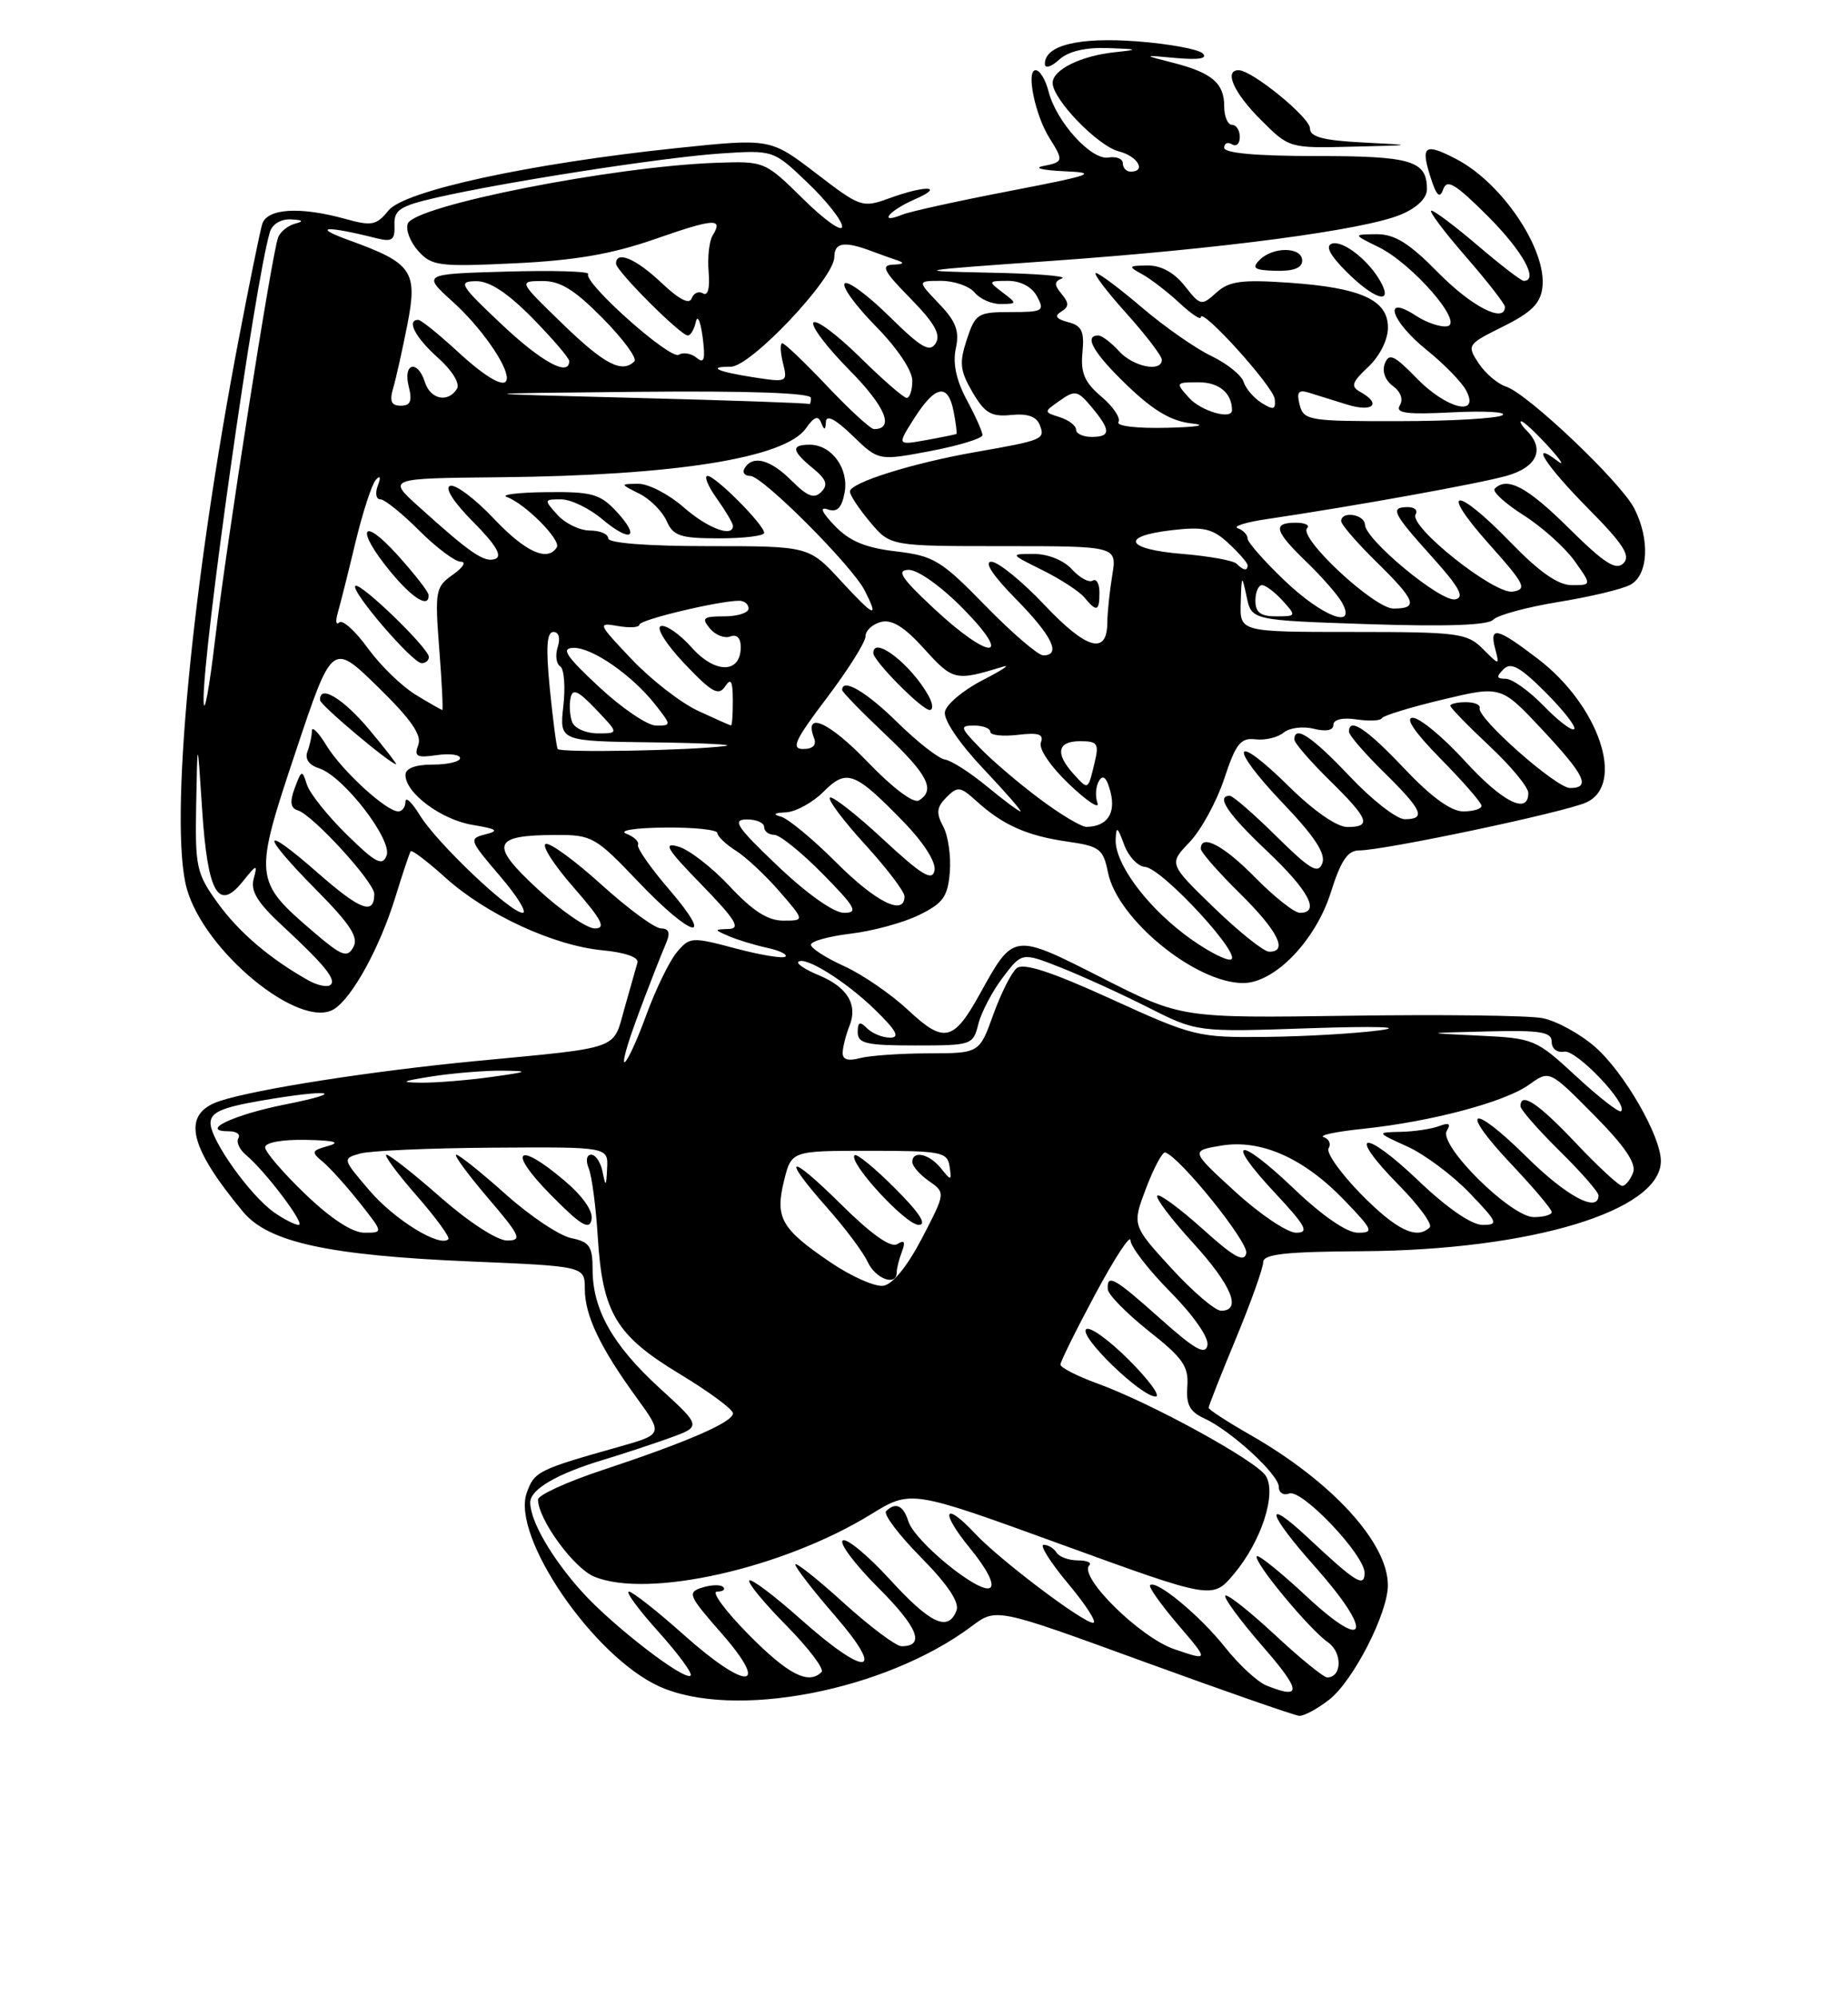 <?xml version="1.0" encoding="UTF-8" standalone="no"?>
<!DOCTYPE svg PUBLIC "-//W3C//DTD SVG 1.1//EN" "http://www.w3.org/Graphics/SVG/1.1/DTD/svg11.dtd" >
<svg xmlns="http://www.w3.org/2000/svg" xmlns:xlink="http://www.w3.org/1999/xlink" version="1.1" viewBox="0 0 237 256">
 <g >
 <path fill="currentColor"
d=" M 170.49 217.83 C 173.55 215.43 177.98 206.79 177.99 203.20 C 178.01 197.76 170.84 189.91 160.34 183.91 C 157.40 182.23 155.00 180.67 155.00 180.44 C 155.00 180.21 156.57 176.22 158.50 171.57 C 160.43 166.92 162.00 162.51 162.00 161.78 C 162.00 160.74 164.84 160.43 174.75 160.37 C 196.34 160.23 213.00 155.20 213.00 148.81 C 213.00 145.62 208.31 137.48 204.59 134.21 C 202.64 132.50 199.57 130.82 197.77 130.49 C 195.97 130.15 184.82 130.02 173.00 130.19 C 151.50 130.50 151.50 130.50 141.33 125.34 C 129.89 119.54 130.03 119.52 125.66 127.40 C 122.29 133.49 121.07 133.77 116.48 129.48 C 114.29 127.43 110.59 124.89 108.25 123.83 C 105.91 122.77 104.00 121.54 104.00 121.09 C 104.00 120.64 106.29 120.01 109.10 119.67 C 111.90 119.34 115.84 118.27 117.85 117.29 C 120.95 115.77 121.55 114.94 121.81 111.79 C 121.98 109.75 121.60 107.11 120.96 105.93 C 120.03 104.19 120.12 103.46 121.38 102.19 C 122.82 100.75 123.16 100.80 125.23 102.68 C 128.58 105.73 131.69 107.12 136.83 107.86 C 141.04 108.46 141.48 108.79 142.10 111.85 C 143.33 117.84 153.32 126.00 159.43 126.00 C 163.46 126.00 168.71 120.58 170.66 114.42 C 171.95 110.31 172.83 109.00 174.31 109.00 C 177.50 109.00 200.68 104.11 203.44 102.85 C 208.48 100.55 205.07 90.44 197.25 84.46 C 191.97 80.43 190.98 80.20 191.75 83.16 C 192.32 85.32 192.32 85.32 190.16 83.16 C 188.15 81.15 187.02 81.00 173.50 81.00 C 159.00 81.00 159.00 81.00 159.12 77.25 C 159.23 73.62 159.26 73.60 159.88 76.50 C 160.51 79.50 160.51 79.50 175.51 80.00 C 185.52 80.33 190.83 80.14 191.50 79.43 C 192.05 78.84 195.80 77.82 199.84 77.16 C 203.87 76.51 208.04 75.52 209.09 74.95 C 211.40 73.71 211.63 69.11 209.57 65.13 C 207.82 61.75 195.87 50.41 193.14 49.55 C 192.06 49.20 190.48 47.85 189.62 46.55 C 188.10 44.23 188.17 44.13 192.79 41.84 C 196.42 40.03 197.57 38.89 197.81 36.82 C 198.37 31.98 192.66 23.47 186.80 20.41 C 182.76 18.30 182.19 18.65 183.39 22.49 C 184.20 25.08 184.63 25.54 185.08 24.28 C 185.56 22.89 186.63 23.54 190.84 27.74 C 195.28 32.19 197.39 36.00 195.41 36.00 C 195.08 36.00 192.45 33.97 189.55 31.50 C 186.65 29.02 183.96 27.00 183.57 27.00 C 183.18 27.00 185.14 29.62 187.93 32.83 C 190.72 36.03 193.00 38.96 193.00 39.33 C 193.00 41.48 188.76 39.32 184.50 35.00 C 180.71 31.15 178.88 30.01 176.54 30.02 C 173.50 30.05 173.50 30.05 176.80 31.67 C 181.15 33.82 187.73 41.38 185.63 41.81 C 184.80 41.98 182.97 41.37 181.56 40.45 C 177.24 37.62 178.38 41.17 182.98 44.87 C 185.17 46.63 187.44 48.95 188.02 50.03 C 189.86 53.48 185.49 52.41 181.67 48.47 C 178.81 45.52 178.13 45.21 177.60 46.60 C 177.22 47.59 177.64 48.75 178.64 49.48 C 179.64 50.21 179.99 51.20 179.52 51.96 C 178.91 52.96 180.38 53.15 186.30 52.85 C 190.46 52.64 193.33 52.81 192.68 53.22 C 192.03 53.63 186.04 53.98 179.37 53.98 C 167.88 54.00 167.20 53.89 166.68 51.90 C 166.26 50.27 166.51 49.92 167.82 50.32 C 168.74 50.61 170.96 51.29 172.75 51.85 C 176.06 52.88 177.24 51.79 174.48 50.25 C 173.19 49.53 173.34 49.03 175.48 47.02 C 176.95 45.64 178.00 43.54 178.00 41.99 C 178.00 38.43 174.54 36.87 165.23 36.23 C 159.19 35.82 157.62 36.04 155.99 37.51 C 154.09 39.23 153.95 39.20 151.94 36.65 C 150.59 34.94 148.91 34.01 147.18 34.03 C 144.68 34.06 144.63 34.13 146.50 35.16 C 147.60 35.77 149.74 37.42 151.25 38.82 C 152.76 40.23 154.00 41.06 154.00 40.67 C 154.00 39.25 163.32 49.55 163.48 51.15 C 163.62 52.51 163.33 52.60 161.81 51.65 C 160.80 51.02 159.75 49.80 159.48 48.93 C 159.20 48.07 157.34 46.58 155.33 45.62 C 153.32 44.66 149.34 41.88 146.48 39.44 C 143.62 37.00 140.95 35.00 140.55 35.00 C 140.15 35.00 141.88 37.30 144.41 40.11 C 146.93 42.92 149.00 45.62 149.00 46.11 C 149.00 47.76 145.33 47.02 143.50 45.00 C 142.50 43.90 141.31 43.00 140.85 43.00 C 138.93 43.00 140.26 45.29 144.62 49.46 C 147.97 52.67 150.25 54.00 152.87 54.28 C 154.91 54.50 153.52 54.74 149.69 54.83 C 145.82 54.93 143.12 54.61 143.44 54.09 C 143.75 53.59 142.77 52.13 141.25 50.84 C 139.08 49.00 138.57 47.79 138.82 45.17 C 139.08 42.47 138.74 41.74 136.98 41.29 C 135.44 40.88 135.19 40.50 136.10 39.94 C 137.11 39.32 137.12 38.85 136.14 37.67 C 135.17 36.50 135.18 36.09 136.21 35.68 C 136.92 35.39 132.78 35.06 127.00 34.95 C 116.78 34.74 116.99 34.70 135.00 33.43 C 156.74 31.89 174.92 29.48 179.64 27.51 C 181.74 26.63 183.00 25.41 183.00 24.25 C 183.00 20.59 181.01 20.00 168.80 20.00 C 161.16 20.00 157.00 19.63 157.00 18.94 C 157.00 18.36 157.45 18.16 158.00 18.50 C 158.55 18.84 159.00 18.42 159.00 17.56 C 159.00 16.70 158.55 16.00 158.00 16.00 C 157.45 16.00 157.00 14.93 157.00 13.62 C 157.00 10.65 155.42 9.32 150.42 8.04 C 146.50 7.04 146.50 7.04 150.87 7.44 C 153.75 7.70 154.90 7.50 154.25 6.85 C 153.71 6.31 149.91 5.61 145.81 5.30 C 138.34 4.74 134.00 5.80 134.00 8.19 C 134.00 8.82 134.80 8.59 135.83 7.65 C 137.03 6.57 139.18 6.06 142.08 6.16 C 146.03 6.30 146.13 6.36 143.00 6.69 C 138.62 7.15 135.00 8.94 135.00 10.63 C 135.00 12.74 140.81 18.74 143.51 19.41 C 145.91 20.02 147.05 22.00 145.00 22.00 C 144.45 22.00 144.00 21.52 144.00 20.94 C 144.00 20.35 143.17 20.02 142.15 20.19 C 139.94 20.56 135.43 15.57 134.46 11.68 C 134.09 10.21 133.35 9.00 132.81 9.00 C 131.56 9.00 132.75 14.79 134.60 17.71 C 136.43 20.62 136.39 20.78 133.75 21.29 C 132.51 21.53 133.75 21.83 136.50 21.95 C 140.93 22.14 140.12 22.43 129.50 24.48 C 122.90 25.75 116.71 27.11 115.75 27.50 C 112.56 28.80 113.94 27.03 117.25 25.58 C 121.29 23.82 118.76 23.69 114.00 25.43 C 110.60 26.66 110.33 26.57 104.65 22.21 C 98.79 17.73 98.79 17.73 86.79 18.98 C 67.99 20.95 51.87 24.44 49.81 26.99 C 48.28 28.88 47.66 29.00 44.29 28.06 C 38.44 26.44 34.22 26.71 33.62 28.75 C 33.33 29.71 31.98 36.35 30.61 43.50 C 24.58 74.98 21.68 105.58 23.94 113.84 C 26.15 121.93 38.49 132.05 42.84 129.34 C 45.18 127.88 48.70 121.47 50.70 115.00 C 51.63 111.97 52.52 109.32 52.67 109.11 C 52.82 108.90 54.82 110.41 57.10 112.47 C 62.34 117.20 70.96 121.19 77.25 121.80 C 80.19 122.08 81.96 122.70 81.75 123.38 C 81.57 124.00 80.82 126.63 80.09 129.23 C 78.58 134.63 79.78 134.21 61.00 136.00 C 47.77 137.27 32.97 139.57 28.25 141.10 C 23.25 142.72 24.09 146.80 31.18 155.33 C 34.43 159.23 42.13 160.91 60.25 161.68 C 75.00 162.30 75.00 162.30 75.00 165.20 C 75.00 168.60 76.96 172.71 81.66 179.17 C 85.05 183.84 85.05 183.84 79.28 185.47 C 69.00 188.37 68.52 188.61 67.55 191.35 C 65.57 196.94 76.06 212.27 84.50 216.13 C 94.03 220.48 113.53 216.74 124.63 208.43 C 127.76 206.08 127.76 206.08 146.63 212.96 C 157.01 216.74 166.00 219.87 166.62 219.92 C 167.23 219.96 168.97 219.02 170.49 217.83 Z  M 177.13 36.24 C 175.64 33.45 172.24 30.75 170.81 31.23 C 169.94 31.52 170.55 32.71 172.68 34.83 C 176.19 38.34 178.67 39.13 177.13 36.24 Z  M 167.00 33.40 C 167.00 31.64 163.29 31.57 161.55 33.31 C 160.48 34.38 160.85 34.63 163.62 34.71 C 165.90 34.77 167.00 34.34 167.00 33.40 Z  M 174.75 18.26 C 169.69 18.00 168.00 17.55 168.00 16.46 C 168.00 15.06 160.57 9.00 158.85 9.00 C 156.94 9.00 158.22 11.89 161.67 15.33 C 165.33 19.00 165.34 19.00 173.42 18.80 C 181.50 18.61 181.50 18.61 174.75 18.26 Z  M 162.40 216.03 C 161.25 215.56 158.86 213.35 157.09 211.11 C 153.89 207.08 148.25 202.41 147.49 203.18 C 147.27 203.39 148.89 205.67 151.08 208.24 C 155.07 212.90 155.07 212.90 150.60 211.38 C 146.20 209.88 138.27 202.06 139.70 200.63 C 140.05 200.28 139.38 200.00 138.23 200.00 C 137.07 200.00 135.84 199.55 135.50 199.00 C 135.16 198.45 134.42 198.00 133.85 198.00 C 133.28 198.00 134.70 200.25 137.00 203.00 C 139.30 205.75 140.74 208.00 140.19 208.00 C 138.89 208.00 128.19 199.92 125.08 196.59 C 121.03 192.27 120.51 193.69 124.39 198.43 C 126.60 201.13 127.61 203.12 126.97 203.52 C 125.62 204.35 117.32 197.60 116.49 194.98 C 115.85 192.94 114.85 192.49 113.64 193.69 C 113.26 194.07 115.27 196.74 118.11 199.61 C 121.54 203.09 123.07 205.37 122.67 206.42 C 121.60 209.20 119.33 208.14 114.11 202.43 C 111.31 199.37 108.60 197.13 108.09 197.44 C 107.57 197.76 109.62 200.49 112.64 203.51 C 117.74 208.61 118.69 211.00 115.61 211.00 C 114.91 211.00 111.56 208.49 108.17 205.42 C 104.78 202.34 102.00 200.15 102.00 200.53 C 102.00 200.91 104.29 203.88 107.10 207.11 C 113.75 214.80 111.13 215.05 102.70 207.55 C 99.33 204.55 96.36 202.31 96.10 202.57 C 95.83 202.83 97.96 205.43 100.83 208.33 C 103.70 211.24 105.74 213.93 105.36 214.31 C 103.69 215.98 101.07 214.63 96.00 209.50 C 93.01 206.47 91.19 204.00 91.95 204.00 C 92.71 204.00 93.07 203.73 92.74 203.41 C 92.42 203.08 91.21 203.12 90.06 203.48 C 88.11 204.10 88.27 204.49 92.51 209.32 C 98.89 216.60 95.80 216.76 87.74 209.58 C 84.31 206.52 81.12 204.01 80.66 204.00 C 80.19 204.00 81.89 206.31 84.44 209.14 C 86.98 211.97 88.84 214.49 88.57 214.76 C 87.82 215.51 78.62 208.43 74.67 204.06 C 70.78 199.76 68.00 194.96 68.00 192.58 C 68.00 190.88 71.46 188.88 77.50 187.07 C 79.70 186.41 83.41 185.19 85.74 184.36 C 89.99 182.84 89.99 182.84 84.61 177.93 C 78.58 172.42 76.00 167.86 76.00 162.72 C 76.00 159.74 75.61 159.17 73.25 158.69 C 71.74 158.38 67.95 155.85 64.84 153.06 C 61.73 150.28 58.88 148.00 58.51 148.00 C 58.15 148.00 59.96 150.47 62.54 153.50 C 66.76 158.43 67.01 159.00 65.03 159.00 C 63.76 159.00 60.11 156.63 56.54 153.50 C 53.10 150.47 49.96 148.00 49.56 148.00 C 49.17 148.00 50.89 150.34 53.39 153.20 C 55.89 156.06 57.74 158.59 57.50 158.83 C 56.41 159.92 50.59 156.34 47.40 152.61 C 43.90 148.52 43.89 148.50 46.19 147.85 C 47.46 147.49 55.14 147.15 63.25 147.10 C 78.00 147.00 78.00 147.00 77.86 149.75 C 77.75 152.11 77.67 152.18 77.29 150.25 C 77.06 149.01 76.39 148.00 75.82 148.00 C 75.23 148.00 75.09 148.75 75.50 149.75 C 75.90 150.71 76.42 154.65 76.66 158.50 C 77.26 168.27 78.98 171.15 87.14 176.09 C 90.91 178.36 94.00 180.64 94.00 181.15 C 94.00 182.28 88.20 184.80 77.25 188.43 C 72.71 189.93 69.00 191.63 69.00 192.20 C 69.00 194.72 73.57 200.99 76.20 202.08 C 83.08 204.93 100.41 201.03 111.69 194.10 C 116.82 190.94 116.82 190.94 136.16 197.97 C 155.50 205.00 155.50 205.00 158.24 201.75 C 161.76 197.58 163.76 191.43 162.33 189.16 C 161.11 187.22 147.60 179.81 140.75 177.33 C 138.14 176.38 136.00 175.29 136.00 174.90 C 136.00 174.52 138.02 170.44 140.48 165.85 C 142.95 161.26 144.97 158.16 144.98 158.97 C 144.99 159.78 147.29 162.76 150.10 165.60 C 153.08 168.62 155.05 171.45 154.85 172.43 C 154.58 173.73 153.23 172.97 148.84 169.05 C 142.89 163.74 141.95 163.21 142.07 165.25 C 142.12 165.94 144.48 168.34 147.32 170.60 C 151.71 174.06 152.46 175.15 152.27 177.69 C 152.09 180.00 152.58 180.94 154.39 181.77 C 157.84 183.34 164.00 188.99 164.00 190.57 C 164.00 191.32 164.60 191.71 165.33 191.43 C 166.95 190.81 175.00 199.28 175.00 201.60 C 175.00 203.53 173.88 202.84 167.77 197.12 C 161.97 191.70 162.48 193.89 168.62 200.78 C 176.20 209.30 175.46 211.97 167.55 204.60 C 164.28 201.55 161.42 199.25 161.19 199.47 C 160.63 200.04 167.86 208.79 170.31 210.50 C 172.18 211.81 172.11 215.00 170.21 215.00 C 169.75 215.00 166.72 212.54 163.49 209.53 C 160.25 206.52 157.40 204.27 157.15 204.52 C 156.89 204.77 159.04 207.69 161.91 210.99 C 166.91 216.73 167.02 217.89 162.40 216.03 Z  M 144.77 174.30 C 142.19 171.71 139.72 169.95 139.29 170.38 C 138.37 171.29 146.33 179.00 148.20 179.00 C 148.90 179.00 147.36 176.88 144.77 174.30 Z  M 72.36 151.30 C 66.32 146.18 65.01 147.43 70.54 153.05 C 74.46 157.04 75.58 157.73 75.86 156.33 C 76.09 155.23 74.77 153.34 72.36 151.30 Z  M 150.19 162.52 C 145.18 157.04 145.18 157.04 146.99 152.27 C 147.99 149.65 149.09 147.60 149.44 147.71 C 151.37 148.35 160.11 159.20 159.83 160.61 C 159.58 161.88 158.28 161.17 154.21 157.50 C 151.30 154.89 148.70 152.97 148.42 153.25 C 148.14 153.52 150.19 156.23 152.96 159.26 C 157.95 164.72 159.31 168.00 156.60 168.00 C 155.83 168.00 152.95 165.53 150.19 162.52 Z  M 106.51 161.80 C 100.17 157.50 99.38 156.10 100.55 151.33 C 101.50 147.50 101.50 147.50 111.49 147.50 C 120.70 147.50 121.50 147.65 121.78 149.50 C 122.06 151.38 121.99 151.39 120.68 149.75 C 119.18 147.87 117.00 147.40 117.00 148.94 C 117.00 149.46 117.96 150.56 119.14 151.38 C 121.27 152.88 121.27 152.88 118.25 158.69 C 116.38 162.28 114.49 164.61 113.29 164.80 C 112.23 164.96 109.18 163.61 106.51 161.80 Z  M 115.00 163.08 C 115.00 162.58 115.30 161.38 115.67 160.42 C 116.15 159.16 115.98 158.89 115.07 159.46 C 114.24 159.97 111.77 158.23 107.90 154.40 C 101.12 147.69 100.03 147.97 106.12 154.85 C 108.39 157.41 110.71 160.51 111.28 161.75 C 112.30 163.94 115.00 164.91 115.00 163.08 Z  M 114.77 152.30 C 112.19 149.71 109.86 147.81 109.60 148.07 C 108.73 148.93 116.15 157.00 117.82 157.00 C 118.93 157.00 117.92 155.44 114.77 152.30 Z  M 39.16 153.06 C 36.32 150.34 34.00 147.64 34.00 147.06 C 34.00 146.44 36.17 146.04 39.25 146.10 C 42.85 146.17 43.75 146.41 42.12 146.87 C 39.93 147.48 39.87 147.65 41.41 148.92 C 42.32 149.68 44.45 152.04 46.12 154.15 C 49.17 158.00 49.17 158.00 46.74 158.00 C 45.19 158.00 42.44 156.21 39.16 153.06 Z  M 158.42 152.75 C 152.68 147.50 152.68 147.50 156.59 146.84 C 161.70 145.98 167.23 148.43 172.45 153.88 C 176.10 157.68 176.23 158.00 174.13 158.00 C 172.73 158.00 169.57 155.83 165.92 152.34 C 158.70 145.46 156.95 145.89 163.54 152.93 C 167.50 157.18 167.94 158.00 166.22 158.00 C 165.09 158.00 161.58 155.64 158.42 152.75 Z  M 174.59 153.10 C 171.94 150.40 170.04 147.74 170.39 147.18 C 170.73 146.63 170.45 145.98 169.76 145.75 C 169.07 145.52 171.35 145.04 174.83 144.68 C 183.56 143.76 192.99 141.26 196.11 139.02 C 198.71 137.15 198.71 137.15 204.40 142.89 C 208.41 146.95 209.89 149.13 209.43 150.32 C 209.08 151.24 208.45 152.00 208.04 152.00 C 207.63 152.00 204.95 149.53 202.09 146.50 C 197.25 141.38 195.00 139.89 195.00 141.79 C 195.00 142.22 197.25 144.79 200.00 147.50 C 202.75 150.21 205.00 152.78 205.00 153.21 C 205.00 155.53 200.88 153.33 195.81 148.31 C 188.59 141.16 186.98 141.99 193.89 149.29 C 196.70 152.26 199.00 154.99 199.00 155.35 C 199.00 155.71 197.97 156.00 196.71 156.00 C 193.76 156.00 184.42 146.74 185.55 144.93 C 186.11 144.02 185.83 143.85 184.58 144.33 C 183.62 144.70 181.41 145.03 179.67 145.07 C 176.50 145.14 176.50 145.14 180.50 146.96 C 182.70 147.96 186.28 150.63 188.45 152.89 C 192.09 156.68 192.23 157.00 190.13 157.00 C 188.73 157.00 185.57 154.83 181.92 151.34 C 174.82 144.57 172.60 144.99 179.33 151.83 C 181.93 154.46 183.74 156.93 183.36 157.31 C 181.72 158.94 179.12 157.69 174.59 153.10 Z  M 35.15 155.39 C 32.07 153.23 27.00 146.12 27.00 143.95 C 27.00 142.59 28.39 141.96 33.33 141.10 C 42.30 139.54 44.90 139.91 36.58 141.56 C 29.93 142.88 25.48 145.00 29.36 145.00 C 30.33 145.00 30.87 145.40 30.57 145.89 C 30.27 146.37 30.71 147.34 31.55 148.04 C 34.04 150.11 39.24 157.00 38.31 157.00 C 37.83 157.00 36.41 156.28 35.15 155.39 Z  M 202.17 137.98 C 196.99 133.19 196.73 133.08 189.69 132.74 C 182.50 132.40 182.50 132.40 190.75 132.20 C 197.61 132.03 199.00 132.26 199.00 133.54 C 199.00 134.42 199.70 134.96 200.61 134.79 C 202.15 134.51 208.83 141.51 207.90 142.43 C 207.66 142.67 205.08 140.67 202.17 137.98 Z  M 55.50 137.95 C 58.25 137.53 62.30 137.20 64.50 137.23 C 67.98 137.27 67.79 137.38 63.00 138.04 C 59.98 138.46 55.92 138.79 54.00 138.77 C 51.20 138.74 51.49 138.58 55.50 137.95 Z  M 80.56 133.75 C 81.21 131.60 83.91 124.48 85.48 120.75 C 85.98 119.55 85.76 119.00 84.78 119.00 C 83.99 119.00 80.56 116.49 77.17 113.42 C 73.78 110.35 70.55 107.98 69.99 108.17 C 69.43 108.36 71.04 110.87 73.57 113.75 C 77.20 117.91 77.77 119.00 76.28 119.00 C 75.25 119.00 71.96 116.73 68.96 113.96 C 62.73 108.20 63.12 107.04 71.32 107.02 C 75.91 107.00 76.40 107.28 81.84 113.00 C 88.74 120.24 91.86 121.04 85.81 114.00 C 83.44 111.25 81.65 108.68 81.82 108.29 C 82.00 107.90 81.33 107.25 80.32 106.86 C 79.29 106.45 81.41 106.11 85.25 106.07 C 88.96 106.03 92.00 106.35 92.00 106.77 C 92.00 107.19 93.06 108.20 94.35 109.02 C 95.65 109.83 98.17 112.19 99.96 114.25 C 103.21 118.00 103.21 118.00 100.44 118.00 C 98.47 118.00 96.52 116.75 93.59 113.61 C 91.34 111.20 88.38 108.90 87.00 108.51 C 84.96 107.92 85.52 108.83 89.97 113.39 C 94.32 117.86 95.03 119.01 93.47 119.07 C 91.54 119.13 91.54 119.15 93.50 120.00 C 94.60 120.47 96.79 121.14 98.37 121.48 C 99.95 121.82 101.01 122.33 100.73 122.61 C 100.44 122.89 97.58 122.42 94.36 121.57 C 88.68 120.06 88.45 120.08 86.77 122.09 C 85.83 123.23 84.08 126.83 82.89 130.08 C 80.82 135.75 79.12 138.43 80.56 133.75 Z  M 108.07 134.87 C 108.11 134.11 108.50 132.60 108.94 131.50 C 110.04 128.77 108.68 126.52 105.01 125.00 C 103.32 124.30 102.13 123.53 102.38 123.29 C 103.18 122.48 108.46 125.76 112.20 129.40 C 114.96 132.09 115.46 133.00 114.15 133.00 C 113.19 133.00 111.86 132.46 111.20 131.80 C 110.27 130.87 110.00 130.98 110.00 132.30 C 110.00 133.75 111.10 134.00 117.39 134.00 C 124.62 134.00 124.80 133.94 125.47 131.25 C 125.85 129.74 127.26 127.05 128.61 125.28 C 131.06 122.05 131.06 122.05 136.03 124.01 C 138.76 125.09 143.81 127.39 147.25 129.13 C 153.50 132.29 153.50 132.29 168.00 131.79 C 176.39 131.51 180.18 131.62 177.00 132.05 C 173.97 132.46 167.42 132.85 162.44 132.90 C 153.61 133.00 153.09 132.87 142.49 128.04 C 134.79 124.53 131.25 123.38 130.38 124.10 C 129.71 124.66 128.36 127.34 127.38 130.06 C 125.60 135.00 125.60 135.00 119.05 135.01 C 115.45 135.02 111.49 135.30 110.25 135.63 C 108.71 136.04 108.02 135.80 108.07 134.87 Z  M 39.50 125.63 C 34.58 122.86 30.64 119.49 27.93 115.75 C 25.19 111.96 25.01 111.15 25.16 103.10 C 25.32 94.50 25.32 94.50 25.92 103.71 C 26.62 114.45 27.99 116.89 31.12 113.00 C 32.91 110.76 33.06 110.72 32.54 112.60 C 32.10 114.20 32.99 115.67 36.23 118.67 C 41.76 123.79 43.28 125.71 42.30 126.29 C 41.86 126.55 40.60 126.26 39.50 125.63 Z  M 40.17 119.42 C 32.56 112.90 32.52 112.50 37.90 96.40 C 42.60 82.32 42.60 82.32 48.46 88.04 C 52.73 92.21 54.13 94.23 53.64 95.49 C 53.08 96.96 53.45 97.16 55.99 96.79 C 57.64 96.55 59.00 96.72 59.00 97.17 C 59.00 97.63 57.42 98.00 55.50 98.00 C 53.26 98.00 52.00 98.48 52.00 99.33 C 52.00 101.65 56.58 105.06 60.61 105.73 C 63.75 106.25 64.07 106.48 62.26 106.94 C 60.10 107.48 60.17 107.67 64.09 112.25 C 66.33 114.86 67.65 117.00 67.03 117.00 C 65.46 117.00 56.07 108.10 53.85 104.50 C 52.84 102.85 52.01 102.06 52.00 102.75 C 52.00 103.44 51.58 104.00 51.08 104.00 C 49.53 104.00 43.83 98.77 41.86 95.54 C 40.84 93.87 40.01 93.03 40.00 93.67 C 40.00 94.31 39.74 95.51 39.43 96.33 C 39.07 97.27 39.62 98.06 40.91 98.47 C 44.02 99.46 50.35 107.64 49.58 109.66 C 49.04 111.06 48.17 110.61 44.47 106.97 C 42.01 104.56 39.71 101.68 39.36 100.56 C 38.75 98.64 38.67 98.67 37.80 101.00 C 37.14 102.79 37.25 103.57 38.20 103.87 C 40.13 104.46 48.00 113.07 48.00 114.58 C 48.00 117.34 46.22 116.68 40.71 111.84 C 33.39 105.43 33.34 106.76 40.61 114.11 C 44.95 118.50 46.02 120.15 45.31 121.41 C 44.52 122.82 43.83 122.55 40.17 119.42 Z  M 47.34 93.50 C 43.99 89.50 40.92 87.66 41.05 89.75 C 41.09 90.39 49.94 97.84 50.80 97.96 C 50.96 97.98 49.41 95.97 47.34 93.50 Z  M 151.84 119.71 C 146.79 115.85 142.97 110.58 143.08 107.60 C 143.15 105.84 143.32 105.95 144.16 108.25 C 144.71 109.76 145.92 111.05 146.83 111.11 C 149.08 111.26 159.84 123.00 157.74 123.00 C 156.87 123.00 154.21 121.52 151.84 119.71 Z  M 155.69 116.34 C 149.89 110.72 149.89 110.72 152.56 107.94 C 154.03 106.40 156.03 102.75 157.00 99.82 C 158.49 95.31 159.10 94.54 161.01 94.76 C 162.25 94.91 163.88 94.52 164.62 93.90 C 165.36 93.28 167.10 93.06 168.49 93.41 C 170.06 93.80 171.00 93.62 171.00 92.91 C 171.00 92.22 172.17 91.94 173.98 92.21 C 175.61 92.45 177.07 92.38 177.23 92.05 C 177.38 91.73 180.88 90.65 185.00 89.67 C 192.50 87.88 192.50 87.88 197.75 93.48 C 203.28 99.40 204.05 101.00 201.35 101.00 C 199.57 101.00 189.36 91.98 189.76 90.75 C 189.89 90.34 189.10 90.00 188.00 90.00 C 186.90 90.00 186.00 90.21 186.00 90.46 C 186.00 90.71 188.25 93.02 191.00 95.60 C 193.75 98.17 196.00 100.89 196.00 101.64 C 196.00 104.49 192.67 102.80 187.83 97.50 C 185.06 94.47 182.07 92.00 181.18 92.00 C 180.15 92.00 181.45 93.90 184.78 97.28 C 187.65 100.19 190.00 102.89 190.00 103.28 C 190.00 103.68 188.94 104.00 187.65 104.00 C 186.09 104.00 183.53 102.14 180.09 98.50 C 175.24 93.38 173.00 91.89 173.00 93.79 C 173.00 94.23 175.03 96.57 177.50 99.00 C 182.43 103.84 182.94 105.00 180.15 105.00 C 179.12 105.00 175.95 102.53 173.09 99.50 C 168.24 94.38 166.00 92.89 166.00 94.79 C 166.00 95.23 168.03 97.57 170.50 100.00 C 175.57 104.98 175.96 106.00 172.78 106.00 C 171.45 106.00 168.46 103.92 165.31 100.81 C 158.09 93.68 157.40 95.47 164.50 102.92 C 168.60 107.21 170.05 109.42 169.58 110.65 C 169.04 112.07 168.03 111.47 163.68 107.18 C 160.80 104.33 158.11 102.00 157.72 102.00 C 155.89 102.00 157.44 104.31 162.50 109.09 C 167.84 114.14 169.36 117.00 166.71 117.00 C 166.00 117.00 163.43 114.97 161.00 112.50 C 156.96 108.38 154.00 106.81 154.00 108.79 C 154.00 109.22 156.25 111.79 159.00 114.50 C 163.89 119.32 165.25 122.02 162.75 121.98 C 162.06 121.97 158.89 119.43 155.69 116.34 Z  M 99.78 111.03 C 94.48 106.00 93.85 105.06 95.75 105.03 C 96.99 105.02 98.00 105.45 98.00 106.00 C 98.00 106.55 98.58 107.00 99.29 107.00 C 100.00 107.00 102.79 109.25 105.50 112.00 C 109.74 116.31 110.12 117.00 108.24 117.00 C 106.94 117.00 103.52 114.59 99.78 111.03 Z  M 107.25 110.55 C 104.26 107.56 101.06 104.91 100.15 104.67 C 99.05 104.38 99.26 104.19 100.80 104.12 C 102.06 104.05 104.22 102.87 105.60 101.49 C 108.58 98.51 109.59 98.88 115.85 105.31 C 118.46 107.99 120.05 110.49 119.85 111.56 C 119.57 113.00 118.23 112.19 113.22 107.54 C 109.77 104.34 106.71 101.96 106.43 102.24 C 106.15 102.52 108.19 105.23 110.96 108.26 C 113.73 111.30 116.00 114.28 116.00 114.89 C 116.00 117.46 112.34 115.64 107.25 110.55 Z  M 133.33 102.39 C 130.67 100.41 127.24 97.48 125.70 95.89 C 123.11 93.22 123.05 93.00 124.95 93.00 C 126.08 93.00 127.00 93.36 127.00 93.80 C 127.00 94.24 128.58 94.41 130.51 94.19 C 133.20 93.87 133.90 94.10 133.49 95.17 C 133.18 95.96 134.73 98.25 137.13 100.53 C 139.42 102.71 141.05 103.78 140.74 102.91 C 140.43 102.03 140.53 100.75 140.96 100.06 C 141.48 99.22 141.96 99.70 142.43 101.56 C 143.11 104.30 141.96 105.95 139.33 105.98 C 138.68 105.99 135.98 104.38 133.33 102.39 Z  M 126.55 100.78 C 124.41 99.01 121.99 97.47 121.18 97.35 C 120.37 97.23 117.62 95.08 115.07 92.57 C 111.10 88.66 108.00 86.85 108.00 88.44 C 108.00 88.69 110.47 91.23 113.50 94.09 C 119.00 99.29 120.01 101.26 117.85 102.59 C 117.16 103.02 114.48 101.00 111.26 97.65 C 106.32 92.51 103.04 91.05 104.40 94.60 C 104.75 95.50 104.25 96.00 103.01 96.00 C 101.41 96.00 101.93 94.87 106.04 89.45 C 108.77 85.84 111.00 82.30 111.00 81.56 C 111.00 80.83 111.89 80.00 112.97 79.72 C 114.38 79.35 115.98 80.34 118.55 83.19 C 122.22 87.25 122.53 87.32 128.66 85.44 C 129.67 85.13 128.47 85.92 126.00 87.19 C 123.53 88.46 121.36 90.28 121.18 91.24 C 120.99 92.25 123.02 95.26 126.07 98.49 C 128.94 101.52 131.10 104.00 130.87 104.00 C 130.64 104.00 128.70 102.55 126.55 100.78 Z  M 119.12 89.25 C 116.92 85.23 112.00 81.39 112.00 83.70 C 112.00 84.71 118.23 91.00 119.23 91.00 C 119.69 91.00 119.64 90.21 119.12 89.25 Z  M 137.66 99.18 C 135.29 96.56 135.61 95.00 138.52 95.00 C 140.76 95.00 140.97 95.30 140.38 97.75 C 139.52 101.34 139.58 101.30 137.66 99.18 Z  M 71.52 96.00 C 71.36 95.72 70.91 92.24 70.51 88.25 C 69.99 82.98 70.12 81.00 70.97 81.00 C 71.66 81.00 71.89 81.77 71.53 82.92 C 71.19 83.97 71.33 85.09 71.84 85.40 C 72.34 85.71 72.53 88.00 72.25 90.48 C 71.74 95.00 71.74 95.00 83.62 95.15 C 90.15 95.23 94.38 95.44 93.00 95.62 C 88.33 96.21 71.81 96.50 71.52 96.00 Z  M 73.38 92.56 C 73.08 91.77 72.98 90.38 73.17 89.48 C 73.43 88.19 74.11 88.49 76.44 90.93 C 79.37 94.00 79.37 94.00 76.66 94.00 C 75.16 94.00 73.69 93.35 73.38 92.56 Z  M 197.99 90.49 C 196.13 88.57 193.93 87.00 193.10 87.00 C 191.92 87.00 191.86 86.74 192.82 85.78 C 193.77 84.83 194.93 85.46 198.22 88.75 C 200.52 91.05 202.17 93.17 201.88 93.45 C 201.60 93.74 199.84 92.40 197.99 90.49 Z  M 26.11 89.87 C 25.93 83.90 32.69 36.13 34.61 29.75 C 34.92 28.72 36.04 28.05 37.32 28.12 C 38.87 28.20 39.02 28.36 37.84 28.67 C 36.92 28.92 35.94 29.71 35.67 30.43 C 34.86 32.52 29.09 69.37 27.58 82.00 C 26.83 88.33 26.17 91.86 26.11 89.87 Z  M 76.82 88.04 C 72.54 84.05 71.90 83.07 73.56 83.04 C 75.96 82.99 81.08 86.55 84.06 90.34 C 86.12 92.97 86.12 93.00 84.14 93.00 C 83.04 93.00 79.75 90.77 76.82 88.04 Z  M 89.50 91.10 C 87.30 90.07 83.47 87.10 81.00 84.49 C 76.66 79.92 76.60 79.77 79.25 80.24 C 80.76 80.50 82.00 80.43 82.00 80.06 C 82.00 79.44 92.21 77.00 94.81 77.00 C 95.46 77.00 96.00 77.45 96.00 78.00 C 96.00 78.55 94.59 79.00 92.88 79.00 C 90.17 79.00 89.93 79.21 91.04 80.55 C 91.74 81.40 92.92 81.86 93.66 81.58 C 94.48 81.26 95.00 81.78 95.00 82.92 C 95.00 86.35 91.73 86.39 88.71 83.00 C 87.17 81.27 85.39 80.04 84.75 80.25 C 84.10 80.47 85.44 82.59 87.79 85.07 C 91.26 88.73 92.15 89.24 92.98 88.00 C 93.74 86.85 93.97 87.25 93.98 89.75 C 93.99 91.54 93.89 92.99 93.75 92.98 C 93.61 92.97 91.70 92.12 89.50 91.10 Z  M 53.28 89.03 C 51.51 87.95 48.76 85.27 47.16 83.07 C 45.57 80.87 43.93 79.39 43.51 79.78 C 43.09 80.18 43.01 79.60 43.33 78.50 C 43.65 77.40 44.67 73.35 45.59 69.50 C 46.52 65.65 47.69 62.05 48.20 61.50 C 48.77 60.87 48.87 61.16 48.45 62.25 C 48.09 63.21 48.23 64.00 48.78 64.00 C 49.32 64.00 51.56 65.80 53.76 68.00 C 55.96 70.20 58.37 72.00 59.10 72.00 C 59.84 72.00 59.38 72.74 58.09 73.65 C 55.85 75.22 55.76 75.71 56.33 83.15 C 56.67 87.47 56.84 91.00 56.72 91.00 C 56.60 90.99 55.05 90.11 53.28 89.03 Z  M 55.00 84.21 C 55.00 83.08 46.14 74.53 45.57 75.10 C 44.94 75.73 52.90 85.00 54.08 85.00 C 54.59 85.00 55.00 84.64 55.00 84.21 Z  M 54.96 76.25 C 54.94 75.84 53.14 73.53 50.96 71.12 C 46.32 65.99 45.57 67.81 50.07 73.27 C 52.92 76.73 55.06 78.03 54.96 76.25 Z  M 126.39 77.65 C 120.69 71.81 119.77 71.25 114.89 70.67 C 110.97 70.21 108.93 69.35 107.05 67.39 C 105.38 65.64 105.07 64.92 106.15 65.29 C 107.34 65.70 107.94 65.13 108.31 63.18 C 108.91 60.10 106.67 57.00 103.85 57.00 C 101.41 57.00 101.52 57.78 104.25 60.02 C 105.98 61.43 106.23 62.14 105.33 63.05 C 104.42 63.97 103.56 63.65 101.53 61.62 C 98.80 58.89 96.56 58.29 95.50 60.00 C 95.16 60.55 95.48 61.00 96.22 61.00 C 97.78 61.00 109.26 72.49 110.89 75.68 C 112.77 79.37 112.16 79.13 107.87 74.48 C 103.75 70.00 103.75 70.00 90.87 70.00 C 82.96 70.00 78.00 69.61 78.00 69.00 C 78.00 68.45 76.94 68.00 75.65 68.00 C 74.37 68.00 72.50 67.10 71.50 66.00 C 69.74 64.06 69.75 64.00 71.95 64.00 C 73.19 64.00 75.57 65.14 77.23 66.54 C 80.94 69.67 82.21 68.92 79.00 65.50 C 76.94 63.30 75.85 63.01 70.08 63.08 C 66.46 63.12 64.17 63.40 65.00 63.70 C 67.36 64.56 71.98 69.22 71.41 70.15 C 70.23 72.06 67.36 70.75 63.28 66.42 C 60.90 63.91 58.40 62.04 57.73 62.27 C 56.99 62.52 58.16 64.36 60.69 66.90 C 63.57 69.80 64.46 71.27 63.53 71.63 C 62.14 72.16 60.38 70.97 53.66 64.90 C 49.68 61.31 49.68 61.31 64.09 61.17 C 86.63 60.95 100.69 58.70 103.36 54.90 C 104.40 53.41 104.93 53.21 105.31 54.18 C 105.72 55.20 105.86 55.17 105.92 54.05 C 105.97 53.11 107.17 53.74 109.34 55.84 C 112.67 59.07 112.67 59.07 119.34 57.81 C 123.00 57.11 126.00 56.19 126.00 55.77 C 126.00 55.34 125.09 53.31 123.98 51.25 C 122.63 48.73 122.17 46.57 122.58 44.66 C 123.07 42.41 122.61 41.21 120.41 38.91 C 117.63 36.00 117.63 36.00 120.69 36.00 C 122.38 36.00 124.32 36.68 125.00 37.50 C 125.68 38.33 127.20 38.99 128.37 38.97 C 130.46 38.94 130.46 38.91 128.56 37.47 C 126.70 36.06 126.72 36.00 129.27 36.00 C 130.91 36.00 132.34 36.77 133.00 38.00 C 134.00 39.86 133.76 40.00 129.61 40.00 C 125.40 40.00 125.09 40.19 123.99 43.52 C 123.00 46.52 123.11 47.50 124.72 50.27 C 126.30 52.96 127.13 53.45 129.68 53.19 C 131.77 52.98 132.93 53.38 133.35 54.48 C 134.06 56.31 133.79 56.42 125.00 57.96 C 116.95 59.38 109.00 61.88 109.00 63.00 C 109.00 63.47 110.17 65.23 111.59 66.92 C 114.18 70.00 114.18 70.00 128.72 70.00 C 143.26 70.00 143.26 70.00 142.64 73.75 C 142.30 75.81 142.02 78.53 142.01 79.78 C 141.99 84.00 139.37 83.27 133.97 77.56 C 131.08 74.50 128.00 72.00 127.14 72.00 C 126.16 72.00 127.33 73.78 130.29 76.78 C 134.94 81.51 136.15 84.00 133.79 84.00 C 133.13 84.00 129.80 81.14 126.39 77.65 Z  M 141.00 75.94 C 141.00 74.81 140.61 74.12 140.13 74.42 C 139.66 74.71 138.46 74.06 137.48 72.98 C 136.43 71.82 134.41 71.00 132.60 71.00 C 129.50 71.00 129.50 71.00 133.69 73.08 C 135.99 74.22 138.41 75.79 139.06 76.57 C 140.65 78.49 141.00 78.37 141.00 75.94 Z  M 98.00 68.30 C 98.00 67.27 91.76 61.00 90.74 61.00 C 90.26 61.00 90.79 62.31 91.93 63.90 C 93.07 65.50 94.00 67.08 94.00 67.40 C 94.00 68.94 90.74 67.71 87.65 65.00 C 85.77 63.35 83.17 62.01 81.87 62.01 C 79.50 62.03 79.50 62.03 82.00 63.28 C 83.38 63.97 84.94 65.54 85.49 66.77 C 86.34 68.70 87.24 69.00 92.24 69.00 C 95.41 69.00 98.00 68.68 98.00 68.30 Z  M 119.82 78.04 C 115.57 74.08 114.91 73.07 116.54 73.04 C 117.69 73.02 120.71 75.16 123.50 78.00 C 130.07 84.67 126.97 84.70 119.82 78.04 Z  M 161.00 77.00 C 161.00 75.90 161.38 75.00 161.85 75.00 C 162.31 75.00 163.50 75.90 164.50 77.00 C 166.27 78.95 166.25 79.00 163.65 79.00 C 161.67 79.00 161.00 78.50 161.00 77.00 Z  M 164.75 74.42 C 162.14 71.93 160.00 69.50 160.00 69.03 C 160.00 68.55 159.44 67.96 158.75 67.71 C 158.06 67.47 159.75 66.93 162.50 66.53 C 173.72 64.87 189.73 61.98 193.25 60.98 C 197.14 59.87 198.16 57.56 195.80 55.20 C 195.14 54.54 194.83 54.00 195.11 54.00 C 195.40 54.00 196.95 55.45 198.56 57.21 C 200.18 58.98 200.71 59.82 199.75 59.09 C 196.03 56.25 198.26 59.71 203.71 65.21 C 208.20 69.75 209.16 71.24 208.20 72.20 C 207.24 73.16 205.75 72.20 201.21 67.71 C 195.86 62.41 193.29 61.04 191.69 62.64 C 191.34 62.99 193.00 64.51 195.37 66.02 C 197.75 67.53 200.69 70.17 201.92 71.88 C 204.14 75.00 204.14 75.00 201.59 75.00 C 199.81 75.00 197.43 73.33 193.71 69.50 C 186.65 62.21 184.42 62.41 190.98 69.75 C 195.57 74.89 195.89 75.53 194.00 75.83 C 191.62 76.20 180.61 67.44 181.55 65.92 C 181.86 65.41 181.42 65.00 180.56 65.00 C 178.22 65.00 178.58 65.74 183.63 71.35 C 187.18 75.29 187.88 76.58 186.62 76.82 C 184.78 77.19 175.11 69.19 175.05 67.25 C 175.00 65.91 172.00 65.46 172.00 66.79 C 172.00 67.23 174.03 69.57 176.50 72.00 C 181.60 77.00 181.96 78.00 178.71 78.00 C 176.23 78.00 166.45 68.89 167.64 67.69 C 168.02 67.31 167.36 67.00 166.17 67.00 C 163.14 67.00 163.45 68.07 167.58 72.05 C 169.55 73.95 171.59 76.29 172.12 77.25 C 174.02 80.74 169.59 79.04 164.75 74.42 Z  M 158.58 72.25 C 158.17 71.84 155.06 71.28 151.67 71.00 C 144.32 70.40 143.57 68.72 150.32 67.95 C 154.38 67.48 155.51 67.74 157.57 69.65 C 158.90 70.89 160.00 72.15 160.00 72.45 C 160.00 73.21 159.47 73.14 158.58 72.25 Z  M 117.27 53.58 C 119.97 49.35 121.59 49.08 122.30 52.75 C 122.59 54.26 122.75 55.55 122.66 55.62 C 122.57 55.68 120.82 56.04 118.77 56.41 C 115.04 57.08 115.04 57.08 117.27 53.58 Z  M 138.00 55.07 C 138.00 54.55 137.06 53.84 135.91 53.47 C 133.83 52.81 133.83 52.81 135.94 51.33 C 137.87 49.97 138.22 50.05 139.99 52.17 C 142.48 55.15 142.48 56.00 140.00 56.00 C 138.90 56.00 138.00 55.58 138.00 55.07 Z  M 106.09 49.50 C 103.23 46.48 100.64 44.00 100.33 44.00 C 100.03 44.00 100.07 45.13 100.41 46.52 C 101.03 48.98 100.95 49.02 96.77 48.38 C 92.01 47.65 90.58 47.00 93.73 47.00 C 96.29 47.00 107.00 35.66 107.00 32.95 C 107.00 31.04 108.30 30.86 112.00 32.27 C 112.83 32.58 114.17 33.07 115.00 33.34 C 116.06 33.69 115.92 33.87 114.54 33.92 C 112.92 33.99 113.30 34.73 116.76 38.25 C 119.86 41.42 120.69 42.88 120.00 44.00 C 119.24 45.22 118.15 44.59 114.06 40.56 C 111.30 37.84 108.73 35.94 108.33 36.33 C 107.94 36.73 109.73 39.19 112.31 41.81 C 115.05 44.59 117.00 47.49 117.00 48.78 C 117.00 50.00 116.68 51.00 116.28 51.00 C 115.89 51.00 113.20 48.66 110.31 45.81 C 107.41 42.95 104.73 40.94 104.33 41.33 C 103.94 41.73 106.01 44.47 108.93 47.43 C 113.56 52.11 114.76 55.00 112.09 55.00 C 111.65 55.00 108.95 52.52 106.09 49.50 Z  M 152.50 51.00 C 150.73 49.04 150.75 49.00 153.74 49.00 C 156.34 49.00 158.00 50.39 158.00 52.58 C 158.00 53.85 154.05 52.71 152.50 51.00 Z  M 50.42 49.75 C 50.79 48.51 51.59 44.90 52.22 41.72 C 53.60 34.76 52.90 33.74 44.84 30.82 C 39.91 29.04 41.68 28.88 48.22 30.52 C 50.30 31.04 50.66 30.79 50.59 28.86 C 50.51 26.90 51.26 26.41 56.00 25.32 C 64.82 23.31 84.91 20.19 92.34 19.68 C 99.19 19.22 99.19 19.22 103.59 23.44 C 106.02 25.76 108.00 28.28 108.00 29.04 C 108.00 29.80 105.77 28.23 103.04 25.54 C 98.07 20.65 98.07 20.65 91.79 20.87 C 78.59 21.34 53.19 26.35 52.30 28.66 C 52.00 29.44 52.60 31.01 53.63 32.16 C 55.36 34.09 56.28 34.21 66.00 33.75 C 73.75 33.38 78.45 32.57 83.95 30.66 C 91.60 27.99 92.79 27.91 91.40 30.17 C 90.95 30.89 90.72 32.99 90.88 34.85 C 91.06 36.91 90.78 37.98 90.17 37.61 C 89.62 37.27 88.96 37.55 88.71 38.24 C 88.41 39.07 87.08 38.38 84.83 36.25 C 81.57 33.16 79.00 32.07 79.00 33.79 C 79.00 34.72 87.28 43.00 88.21 43.00 C 88.57 43.00 89.03 42.21 89.24 41.25 C 89.45 40.29 89.84 41.17 90.11 43.20 C 90.48 46.08 90.31 46.67 89.34 45.86 C 88.65 45.29 87.62 45.12 87.05 45.47 C 85.94 46.15 74.76 36.19 75.43 35.12 C 75.64 34.78 70.94 34.64 64.97 34.81 C 54.13 35.12 54.13 35.12 58.13 38.74 C 61.59 41.86 65.00 46.69 65.00 48.45 C 65.00 49.94 62.53 48.61 58.62 45.00 C 56.23 42.80 53.99 41.00 53.64 41.00 C 52.08 41.00 53.26 43.26 56.16 45.85 C 58.00 47.49 59.02 49.16 58.60 49.84 C 57.47 51.66 55.20 51.20 54.50 49.00 C 53.57 46.06 51.66 46.51 52.41 49.50 C 52.89 51.40 52.65 52.00 51.40 52.00 C 50.18 52.00 49.93 51.43 50.42 49.75 Z  M 81.50 51.00 C 59.50 50.44 59.50 50.44 81.75 50.22 C 96.06 50.08 104.00 50.36 104.00 51.00 C 104.00 51.55 103.89 51.90 103.75 51.78 C 103.61 51.66 93.60 51.31 81.50 51.00 Z  M 64.30 41.54 C 58.97 36.52 58.71 36.07 61.04 36.04 C 62.77 36.01 65.07 37.51 68.29 40.78 C 70.88 43.42 73.00 45.89 73.00 46.28 C 73.00 48.34 69.46 46.41 64.30 41.54 Z  M 72.16 41.52 C 66.50 36.04 66.50 36.04 69.54 36.02 C 71.86 36.00 73.69 37.14 77.31 40.81 C 79.92 43.45 81.74 45.93 81.36 46.31 C 79.78 47.89 77.52 46.71 72.16 41.52 Z "/>
</g>
</svg>